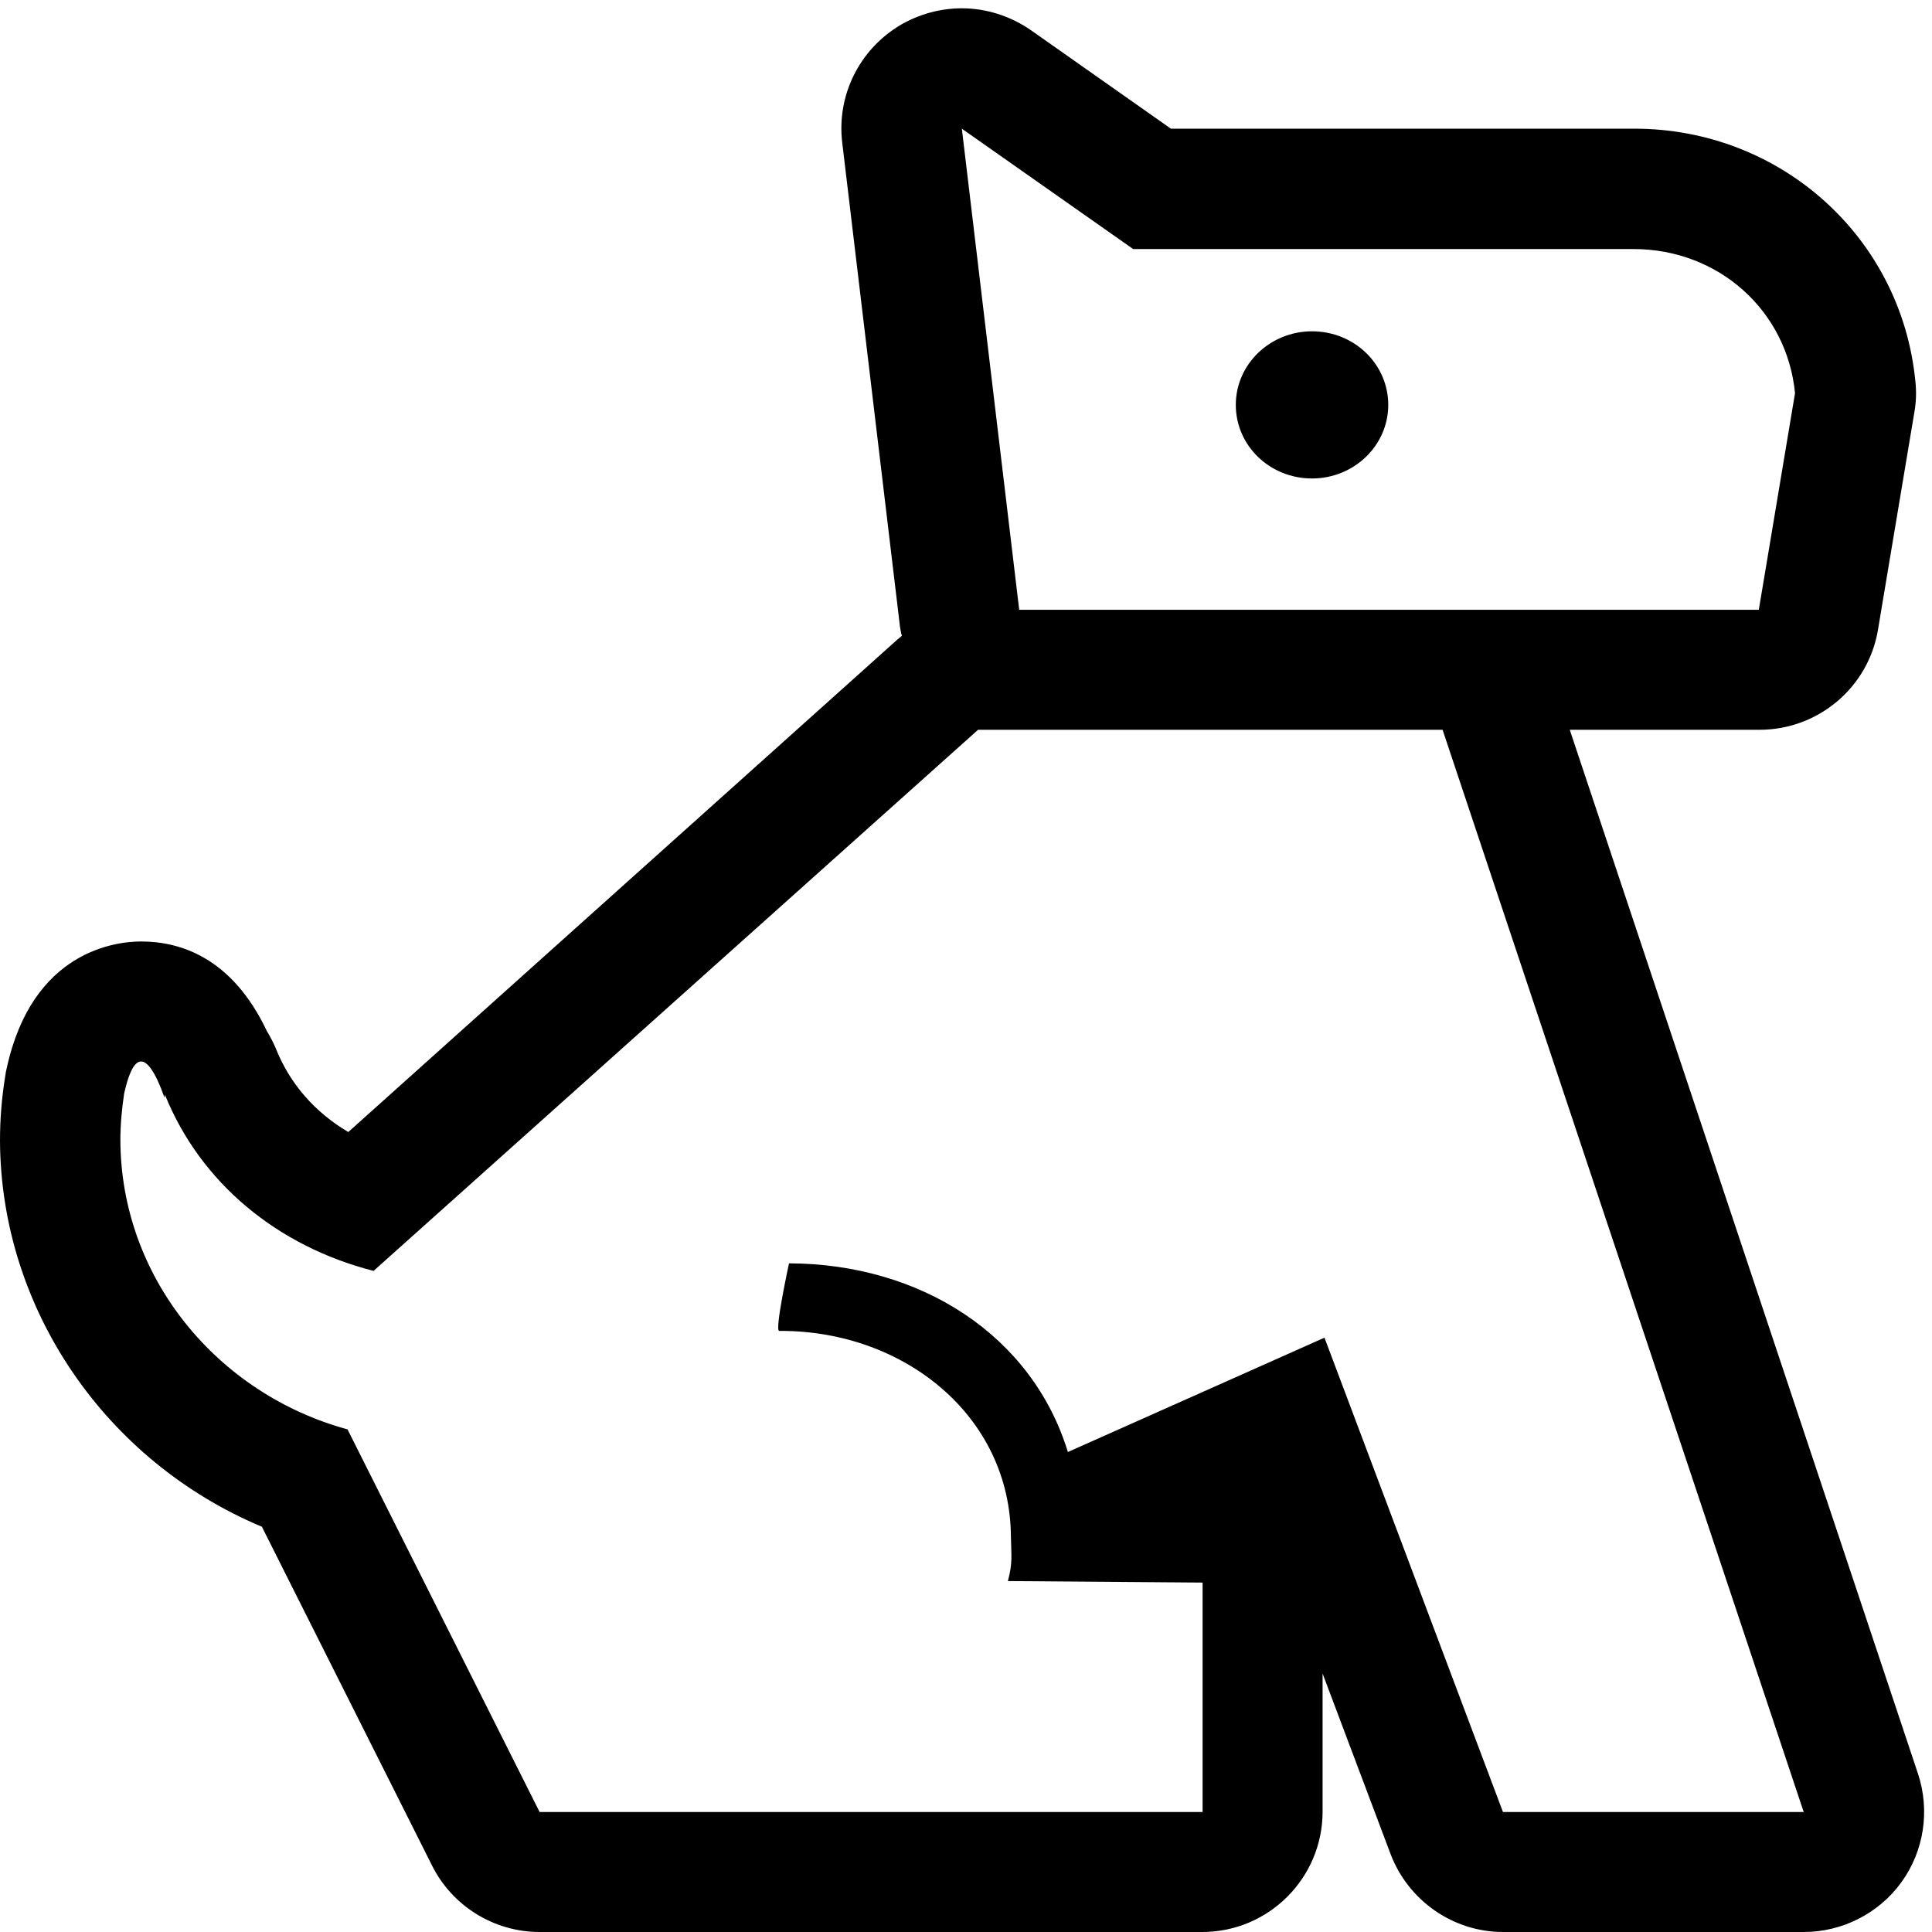 <?xml version="1.0" encoding="utf-8"?>
<!-- Generator: Adobe Illustrator 17.0.0, SVG Export Plug-In . SVG Version: 6.00 Build 0)  -->
<!DOCTYPE svg PUBLIC "-//W3C//DTD SVG 1.1//EN" "http://www.w3.org/Graphics/SVG/1.1/DTD/svg11.dtd">
<svg version="1.1" id="图层_1" xmlns="http://www.w3.org/2000/svg" xmlns:xlink="http://www.w3.org/1999/xlink" x="0px" y="0px"
	 width="512px" height="512px" viewBox="0 0 512 512" enable-background="new 0 0 512 512" xml:space="preserve">
<path id="dog_2_" d="M254.9,34.1l45.4,31.9h132.6c22.6,0,40.7,16.4,42.8,38.2l-9.6,57.4h-196L254.9,34.1 M382.3,193.4l95.7,286.8
	h-79.7L351,354.5l-68,30.3c-9.5-31-39.1-49.9-73.9-50c0,0-3.9,17.9-2.6,17.9c0.1,0,0.2,0,0.4,0c32.8,0,60.8,22.6,61,54.5
	c0.1,5.2,0.5,6.9-0.8,11.8l51.6,0.4v60.8H143L92.1,378.8c-34.5-9.4-60.1-40.2-60.2-76.7c0-4.1,0.4-8.3,1-12.3c0.9-4,2.3-8.5,4.5-8.5
	c1.6,0,3.7,2.5,6.2,9.6l0.1-0.8c9.5,23.5,29.9,40.2,55.3,46.7l160.2-143.4H382.3 M254.9,2.2c-5.6,0-11.3,1.5-16.4,4.5
	c-10.8,6.5-16.8,18.6-15.3,31.1l15.2,127.4c0.1,1.1,0.3,2.2,0.6,3.3c-0.4,0.3-0.8,0.7-1.2,1L92.3,300c-8.8-5.2-15.4-12.7-19.1-21.9
	c-0.7-1.7-1.6-3.4-2.5-4.9c-9.2-19.4-22.9-23.7-33.3-23.7c-6.6,0-28.8,2.4-35.6,33.5c-0.2,0.7-0.3,1.4-0.4,2.1
	C0.4,291.2,0,296.9,0,302.3c0.2,44.7,28.1,85,69.4,102.3l45.1,89.8C119.9,505.2,131,512,143,512h175.6c17.6,0,31.9-14.3,31.9-31.9
	v-36.6l18,47.8c4.7,12.4,16.6,20.7,29.8,20.7h79.7c10.2,0,19.9-4.9,25.9-13.2c6-8.3,7.6-19,4.4-28.7l-92.3-276.7h50.3
	c15.6,0,28.9-11.3,31.4-26.6l9.6-57.4c0.5-2.7,0.6-5.5,0.3-8.3c-3.7-38.2-35.7-67-74.5-67H310.3L273.2,8
	C267.7,4.2,261.3,2.2,254.9,2.2L254.9,2.2z"/>
<path d="M367.9,107.3c0,10.8-9.1,19.5-20.2,19.5c-11.2,0-20.2-8.7-20.2-19.5s9.1-19.5,20.2-19.5C358.9,87.8,367.9,96.5,367.9,107.3z
	"/>
</svg>
